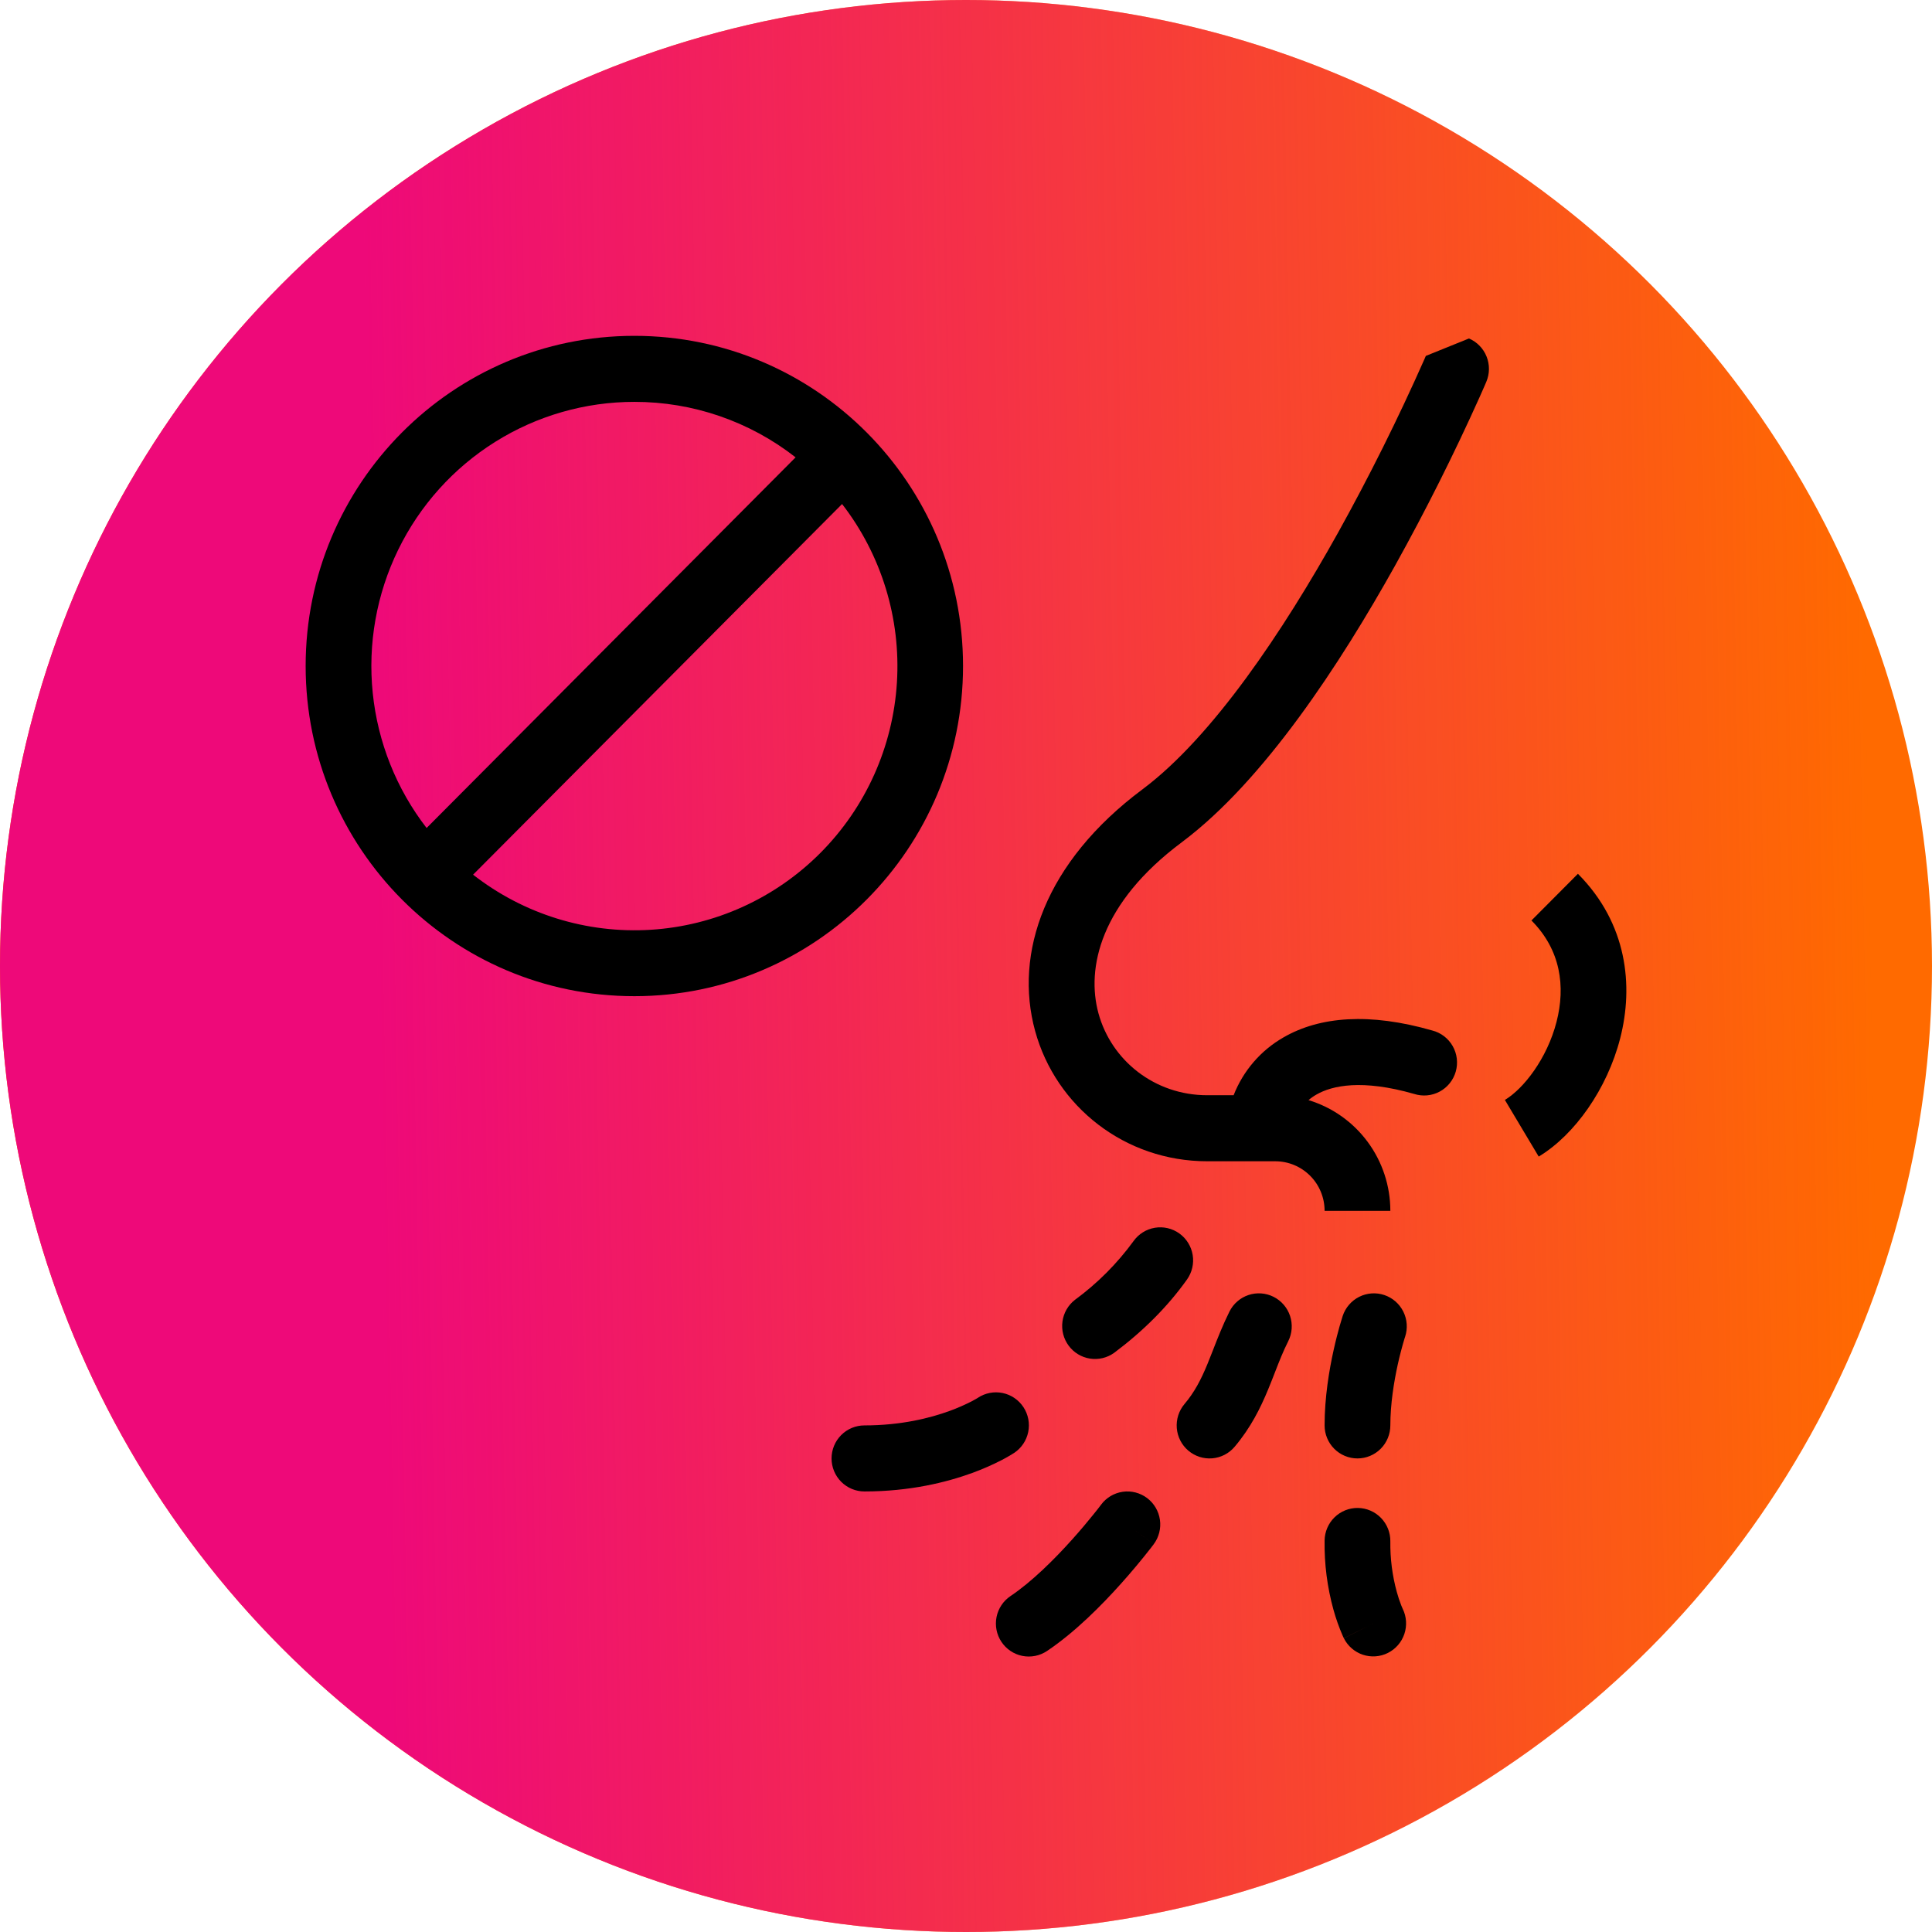 <svg width="512" height="512" viewBox="0 0 512 512" fill="none" xmlns="http://www.w3.org/2000/svg">
<circle cx="256" cy="256" r="256" fill="#FF6A00"/>
<circle cx="256" cy="256" r="256" fill="url(#paint0_linear_2054_50)"/>
<path fill-rule="evenodd" clip-rule="evenodd" d="M81 176.5C81 128.174 119.998 89 168.107 89C216.216 89 255.214 128.174 255.214 176.5C255.214 224.826 216.216 263.999 168.107 263.999C119.998 263.999 81 224.826 81 176.5ZM168.107 106.5C155.066 106.498 142.287 110.173 131.222 117.105C120.157 124.037 111.25 133.95 105.515 145.714C99.779 157.479 97.446 170.624 98.779 183.655C100.112 196.686 105.058 209.08 113.055 219.427L210.842 121.2C198.627 111.652 183.585 106.478 168.107 106.5ZM223.159 133.572L125.372 231.8C138.78 242.269 155.531 247.461 172.48 246.399C189.429 245.337 205.409 238.094 217.417 226.032C229.425 213.97 236.635 197.918 237.692 180.893C238.75 163.867 233.581 147.04 223.159 133.572Z" fill="black"/>
<path d="M389.29 89.7C390.342 90.15 391.296 90.805 392.096 91.625C392.897 92.446 393.529 93.417 393.956 94.483C394.383 95.549 394.597 96.689 394.586 97.838C394.574 98.987 394.337 100.123 393.889 101.18L393.854 101.267L393.767 101.469L393.427 102.256L392.138 105.179C385.299 120.397 377.815 135.315 369.708 149.891C355.292 175.712 335.065 206.827 313.228 223.172L313.21 223.19C291.547 239.333 287.827 256.588 291.111 268.567C294.543 281.062 306.006 290.249 319.935 290.249H326.921C329.458 283.761 334.135 278.343 340.17 274.902C349.778 269.363 362.931 268.313 379.568 273.091C380.698 273.38 381.758 273.893 382.686 274.601C383.614 275.309 384.391 276.197 384.971 277.212C385.552 278.227 385.923 279.349 386.064 280.511C386.205 281.673 386.113 282.852 385.792 283.977C385.472 285.102 384.93 286.152 384.198 287.063C383.466 287.974 382.56 288.728 381.533 289.282C380.506 289.835 379.379 290.175 378.219 290.283C377.058 290.39 375.888 290.263 374.778 289.908C360.928 285.936 353.027 287.668 348.846 290.083C348.079 290.521 347.388 291.008 346.773 291.544C353.044 293.445 358.538 297.324 362.443 302.606C366.348 307.889 368.456 314.295 368.454 320.874H351.032C351.032 317.393 349.656 314.055 347.205 311.593C344.755 309.132 341.431 307.749 337.966 307.749H319.935C298.132 307.749 279.822 293.268 274.317 273.213C268.672 252.651 276.86 228.483 302.827 209.137C321.407 195.225 340.109 167.137 354.508 141.325C362.848 126.322 370.506 110.947 377.46 95.247L377.765 94.539L377.844 94.364L377.861 94.329V94.32L389.29 89.7ZM312.548 326.885C314.426 328.236 315.693 330.281 316.07 332.57C316.448 334.859 315.905 337.205 314.56 339.092C309.456 346.267 302.923 352.785 295.257 358.517C293.402 359.848 291.1 360.395 288.847 360.041C286.594 359.687 284.569 358.459 283.207 356.621C281.846 354.783 281.256 352.483 281.564 350.213C281.872 347.943 283.055 345.885 284.857 344.482C290.805 340.125 296.047 334.872 300.397 328.907C301.742 327.02 303.777 325.748 306.056 325.369C308.335 324.99 310.67 325.535 312.548 326.885Z" fill="black"/>
<path fill-rule="evenodd" clip-rule="evenodd" d="M268.742 385.038H268.759C269.714 384.404 270.535 383.587 271.175 382.634C271.815 381.681 272.262 380.61 272.491 379.484C272.719 378.357 272.725 377.197 272.507 376.068C272.289 374.939 271.851 373.865 271.22 372.906C270.588 371.947 269.775 371.123 268.826 370.479C267.878 369.836 266.812 369.387 265.691 369.157C264.569 368.928 263.414 368.923 262.29 369.142C261.167 369.361 260.097 369.8 259.142 370.434L259.125 370.452L258.864 370.609C258.421 370.873 257.971 371.124 257.514 371.362C255.627 372.325 253.684 373.172 251.695 373.899C246.503 375.798 238.803 377.749 229.082 377.749C226.772 377.749 224.556 378.671 222.922 380.312C221.289 381.953 220.371 384.178 220.371 386.499C220.371 388.82 221.289 391.045 222.922 392.686C224.556 394.327 226.772 395.249 229.082 395.249C241.137 395.249 250.859 392.825 257.653 390.349C260.364 389.357 263.012 388.197 265.58 386.875C266.546 386.369 267.493 385.826 268.419 385.248L268.628 385.117L268.707 385.064L268.742 385.038Z" fill="black"/>
<path d="M368.454 408.488C368.484 406.167 367.595 403.929 365.982 402.267C364.37 400.605 362.166 399.654 359.856 399.624C357.546 399.594 355.318 400.487 353.664 402.106C352.009 403.726 351.062 405.94 351.032 408.26C350.939 414.455 351.731 420.631 353.384 426.6C354.033 428.934 354.842 431.221 355.806 433.443L355.84 433.513L356.015 433.906L356.102 434.064L356.119 434.125L356.137 434.143C356.137 434.143 356.137 434.169 363.933 430.249L356.145 434.169C357.184 436.229 358.991 437.794 361.173 438.522C363.355 439.249 365.735 439.081 367.793 438.053C369.852 437.025 371.423 435.222 372.164 433.035C372.904 430.849 372.754 428.457 371.746 426.381L371.685 426.25L371.346 425.445C370.887 424.274 370.491 423.08 370.161 421.866C368.969 417.507 368.394 413.009 368.454 408.488ZM372.365 354.264C373.095 352.062 372.924 349.658 371.89 347.583C370.856 345.507 369.043 343.929 366.851 343.195C364.658 342.462 362.266 342.634 360.199 343.672C358.133 344.711 356.562 346.532 355.832 348.734V348.76L355.806 348.813L355.762 348.962C355.502 349.752 355.261 350.548 355.039 351.35C354.595 352.925 354.002 355.148 353.419 357.808C352.252 363.049 351.032 370.303 351.032 377.749C351.032 380.07 351.95 382.295 353.583 383.936C355.217 385.577 357.433 386.499 359.743 386.499C362.053 386.499 364.269 385.577 365.902 383.936C367.536 382.295 368.454 380.07 368.454 377.749C368.454 372.062 369.412 366.199 370.422 361.597C370.938 359.271 371.539 356.965 372.225 354.684L372.339 354.334L372.365 354.264ZM341.398 355.428C341.912 354.401 342.219 353.282 342.302 352.135C342.385 350.989 342.243 349.837 341.883 348.746C341.523 347.655 340.952 346.645 340.204 345.776C339.456 344.906 338.545 344.193 337.522 343.677C336.499 343.161 335.385 342.852 334.244 342.769C333.103 342.685 331.956 342.828 330.87 343.19C329.783 343.551 328.779 344.124 327.913 344.876C327.047 345.628 326.337 346.543 325.823 347.57C324.081 351.07 322.6 354.833 321.363 358.027C320.85 359.322 320.379 360.538 319.944 361.588C318.289 365.587 316.573 368.929 313.898 372.088C313.158 372.965 312.597 373.979 312.248 375.074C311.898 376.168 311.766 377.321 311.86 378.467C312.049 380.78 313.146 382.924 314.909 384.425C316.672 385.927 318.956 386.663 321.259 386.473C323.562 386.283 325.696 385.181 327.191 383.41C331.511 378.292 334.046 373.085 336.024 368.325C336.755 366.558 337.374 364.974 337.949 363.487C339.038 360.687 340.004 358.202 341.398 355.428ZM429.368 275.156C425.927 288.561 417.338 300.741 407.774 306.507L398.81 291.492C403.776 288.508 409.986 280.563 412.504 270.781C414.899 261.453 413.636 251.758 405.849 243.936L418.166 231.563C431.284 244.741 432.93 261.296 429.368 275.156Z" fill="black"/>
<path fill-rule="evenodd" clip-rule="evenodd" d="M305.736 409.249C307.122 407.392 307.718 405.059 307.391 402.761C307.064 400.464 305.842 398.391 303.994 396.999C302.146 395.607 299.823 395.009 297.536 395.337C295.249 395.665 293.185 396.892 291.799 398.749L291.782 398.775L291.695 398.898C291.061 399.736 290.41 400.562 289.743 401.374C288.393 403.054 286.451 405.399 284.125 407.989C279.369 413.3 273.411 419.206 267.801 422.969C265.879 424.257 264.545 426.259 264.093 428.535C263.64 430.811 264.106 433.174 265.388 435.105C266.671 437.036 268.664 438.376 270.929 438.83C273.195 439.285 275.548 438.817 277.47 437.529C284.918 432.541 292.034 425.323 297.069 419.696C299.842 416.6 302.509 413.411 305.066 410.133L305.135 410.036L305.545 409.503L305.675 409.328L305.719 409.275L305.736 409.249ZM305.736 409.249L298.768 403.999L305.327 408.934L305.736 409.249Z" fill="black"/>
<defs>
<linearGradient id="paint0_linear_2054_50" x1="496.5" y1="256" x2="22" y2="264.5" gradientUnits="userSpaceOnUse">
<stop stop-color="#EE0979" stop-opacity="0"/>
<stop offset="0.837" stop-color="#EE0979"/>
</linearGradient>
</defs>
</svg>
